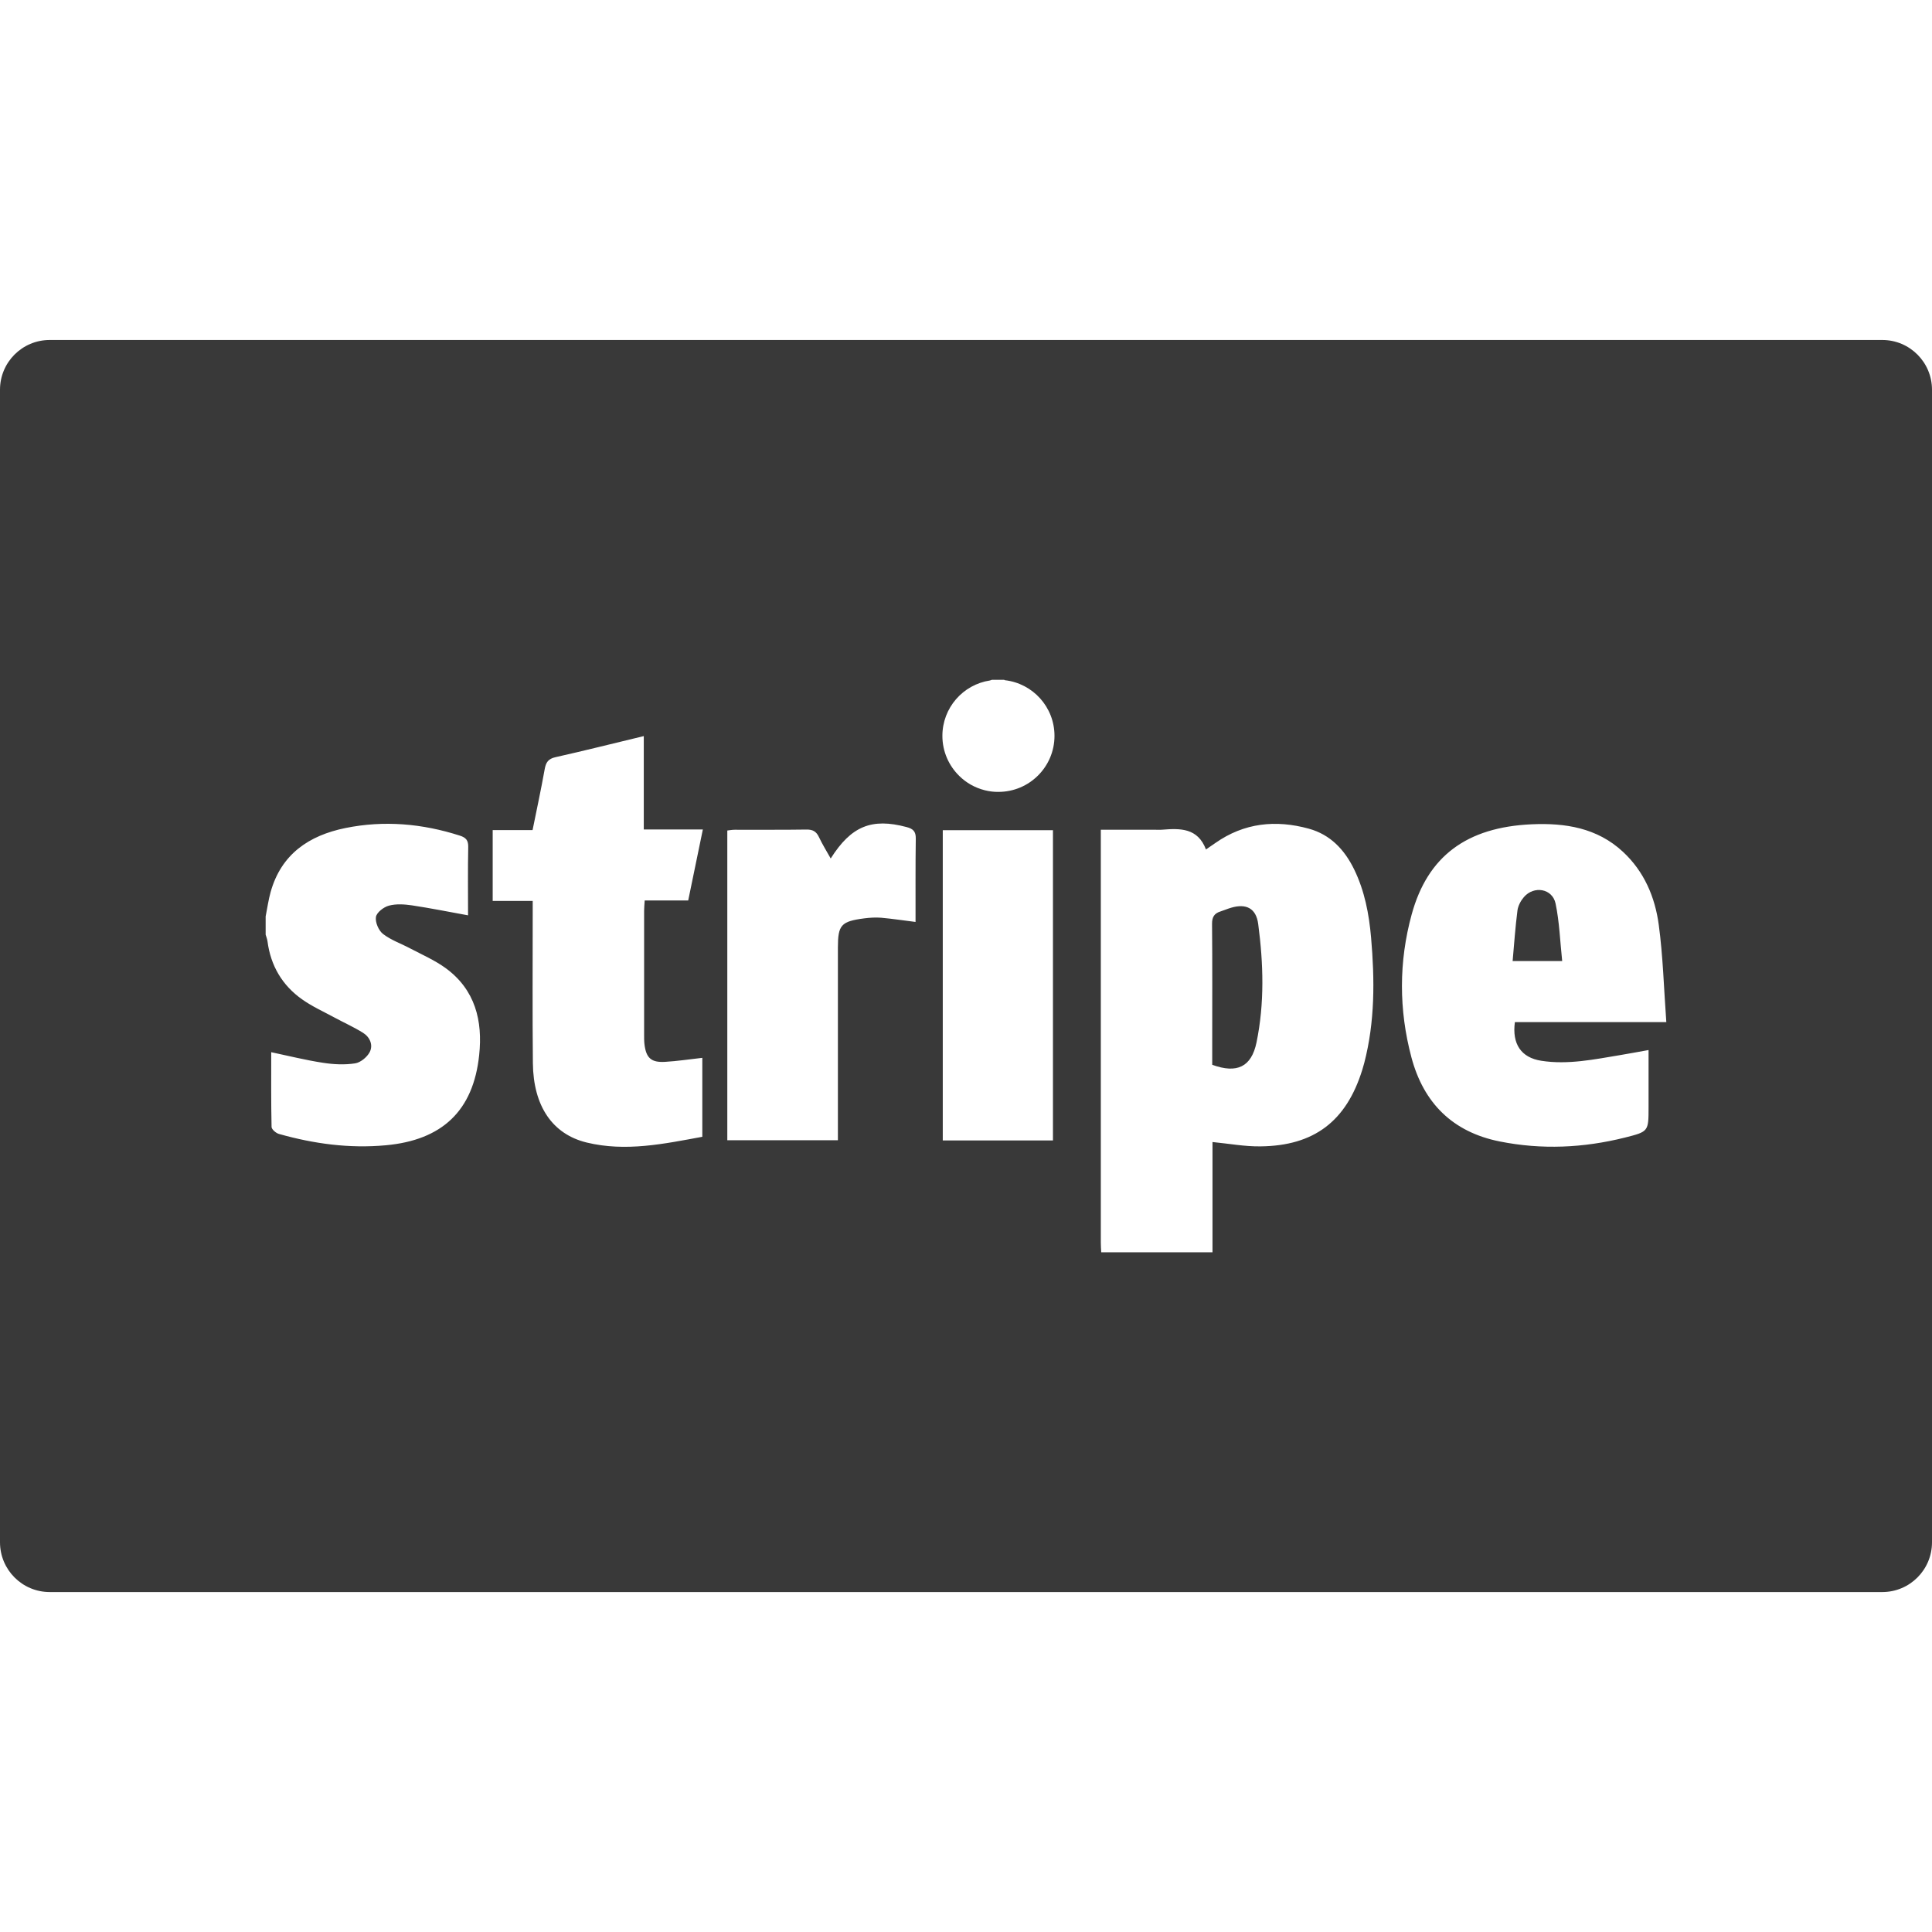 <!DOCTYPE svg PUBLIC "-//W3C//DTD SVG 1.1//EN" "http://www.w3.org/Graphics/SVG/1.1/DTD/svg11.dtd">
<!-- Uploaded to: SVG Repo, www.svgrepo.com, Transformed by: SVG Repo Mixer Tools -->
<svg fill="#393939" version="1.1" id="Capa_1" xmlns="http://www.w3.org/2000/svg" xmlns:xlink="http://www.w3.org/1999/xlink" width="800px" height="800px" viewBox="0 0 56.48 56.48" xml:space="preserve">
<g id="SVGRepo_bgCarrier" stroke-width="0"/>
<g id="SVGRepo_tracerCarrier" stroke-linecap="round" stroke-linejoin="round"/>
<g id="SVGRepo_iconCarrier"> <g> <path d="M36.782,27.01c0.153,1.155,0.188,2.317-0.049,3.464c-0.149,0.719-0.574,0.918-1.295,0.654c0-0.195,0-0.4,0-0.605 c0-1.172,0.006-2.344-0.005-3.513c-0.002-0.205,0.068-0.31,0.25-0.366c0.104-0.033,0.203-0.077,0.306-0.107 C36.432,26.406,36.721,26.553,36.782,27.01z M44.549,26.226c-0.092,0.107-0.17,0.254-0.188,0.392 c-0.062,0.483-0.096,0.971-0.141,1.478c0.492,0,0.92,0,1.449,0c-0.062-0.578-0.08-1.139-0.193-1.68 C45.385,25.975,44.844,25.883,44.549,26.226z M56.48,11.393v33.695c0,0.803-0.65,1.454-1.454,1.454H1.454 C0.65,46.542,0,45.89,0,45.087V11.393c0-0.803,0.65-1.454,1.454-1.454h53.572C55.83,9.939,56.48,10.591,56.48,11.393z M13.031,28.304c-0.314-0.229-0.681-0.39-1.028-0.572c-0.269-0.144-0.567-0.245-0.805-0.428c-0.129-0.099-0.232-0.341-0.208-0.497 c0.021-0.132,0.227-0.291,0.379-0.331c0.21-0.057,0.452-0.041,0.672-0.009c0.543,0.082,1.082,0.19,1.642,0.292 c0-0.66-0.008-1.329,0.005-1.998c0.004-0.193-0.065-0.274-0.241-0.331c-1.1-0.354-2.219-0.453-3.351-0.223 c-1.063,0.217-1.874,0.762-2.184,1.869c-0.066,0.233-0.098,0.477-0.146,0.715c0,0.178,0,0.354,0,0.532 c0.019,0.065,0.045,0.13,0.054,0.196c0.093,0.714,0.432,1.288,1.014,1.698c0.295,0.209,0.63,0.36,0.95,0.533 c0.276,0.149,0.565,0.278,0.83,0.444c0.201,0.126,0.301,0.358,0.193,0.565c-0.078,0.147-0.27,0.306-0.43,0.328 c-0.306,0.047-0.63,0.03-0.938-0.018c-0.499-0.076-0.99-0.199-1.51-0.309c0,0.748-0.006,1.465,0.01,2.184 c0.001,0.072,0.129,0.182,0.217,0.206c1.021,0.288,2.055,0.429,3.122,0.331c1.644-0.15,2.559-1.004,2.73-2.637 C14.115,29.845,13.894,28.935,13.031,28.304z M18.83,30.235c0-1.202-0.001-2.404,0-3.606c0-0.094,0.01-0.188,0.017-0.305 c0.44,0,0.851,0,1.272,0c0.143-0.694,0.282-1.366,0.428-2.076c-0.586,0-1.143,0-1.727,0c0-0.924,0-1.814,0-2.729 c-0.883,0.212-1.73,0.426-2.583,0.617c-0.212,0.047-0.279,0.154-0.314,0.352c-0.105,0.588-0.231,1.172-0.354,1.779 c-0.407,0-0.787,0-1.166,0c0,0.702,0,1.376,0,2.07c0.396,0,0.768,0,1.17,0c0,0.129,0,0.233,0,0.339c0,1.468-0.01,2.937,0.005,4.405 c0.013,1.25,0.568,2.076,1.575,2.32c1.14,0.276,2.26,0.038,3.378-0.168c0-0.784,0-1.531,0-2.308 c-0.385,0.043-0.735,0.097-1.088,0.117c-0.406,0.024-0.555-0.113-0.603-0.515C18.829,30.433,18.83,30.333,18.83,30.235z M26.772,24.515c0.003-0.212-0.08-0.287-0.271-0.337c-1.016-0.271-1.618-0.029-2.216,0.919c-0.119-0.213-0.244-0.413-0.344-0.626 c-0.078-0.166-0.183-0.223-0.366-0.22c-0.7,0.011-1.399,0.004-2.099,0.006c-0.074,0-0.148,0.015-0.214,0.022 c0,3.035,0,6.044,0,9.054c1.084,0,2.144,0,3.233,0c0-0.123,0-0.229,0-0.335c0-1.764,0-3.527,0-5.291 c0-0.665,0.091-0.771,0.766-0.859c0.165-0.021,0.335-0.032,0.5-0.019c0.322,0.029,0.643,0.078,1.004,0.123 C26.767,26.129,26.76,25.322,26.772,24.515z M30.782,24.27c-1.081,0-2.141,0-3.221,0c0,3.022,0,6.031,0,9.07 c1.084,0,2.144,0,3.221,0C30.782,30.31,30.782,27.293,30.782,24.27z M30.827,21.512c0-0.842-0.634-1.534-1.45-1.627 c-0.008-0.005-0.016-0.008-0.023-0.012c-0.118,0-0.237,0-0.355,0c-0.02,0.006-0.039,0.012-0.059,0.02 c-0.787,0.119-1.39,0.799-1.39,1.619c0,0.461,0.191,0.878,0.498,1.176c0.198,0.195,0.451,0.341,0.741,0.414 c0.131,0.033,0.265,0.05,0.396,0.048c0,0,0.002,0,0.004,0C30.094,23.149,30.827,22.416,30.827,21.512z M40.082,27.407 c-0.06-0.689-0.189-1.365-0.496-1.994c-0.281-0.574-0.693-1.013-1.322-1.187c-0.969-0.267-1.893-0.172-2.734,0.418 c-0.078,0.055-0.157,0.107-0.275,0.189c-0.24-0.632-0.752-0.62-1.277-0.578c-0.079,0.007-0.157,0.001-0.236,0.001 c-0.51,0-1.02,0-1.561,0c0,0.139,0,0.245,0,0.351c0,3.902,0,7.805,0,11.707c0,0.099,0.006,0.197,0.012,0.295 c1.084,0,2.168,0,3.253,0c0-1.081,0-2.161,0-3.223c0.483,0.047,0.942,0.133,1.399,0.127c1.571-0.015,2.514-0.736,2.98-2.239 c0.02-0.065,0.04-0.132,0.057-0.198C40.197,29.866,40.189,28.638,40.082,27.407z M44.286,29.88c1.438,0,2.884,0,4.427,0 c-0.072-0.984-0.096-1.922-0.221-2.845c-0.109-0.81-0.426-1.558-1.047-2.134c-0.756-0.703-1.693-0.847-2.667-0.804 c-1.903,0.085-3.043,0.934-3.509,2.635c-0.379,1.384-0.377,2.79-0.008,4.177c0.354,1.332,1.201,2.184,2.58,2.46 c1.229,0.246,2.447,0.19,3.657-0.112c0.696-0.176,0.696-0.175,0.696-0.892c0-0.547,0-1.097,0-1.668 c-0.301,0.053-0.561,0.103-0.82,0.146c-0.767,0.127-1.535,0.289-2.314,0.168C44.467,30.919,44.2,30.519,44.286,29.88z"/> </g> </g>
</svg>